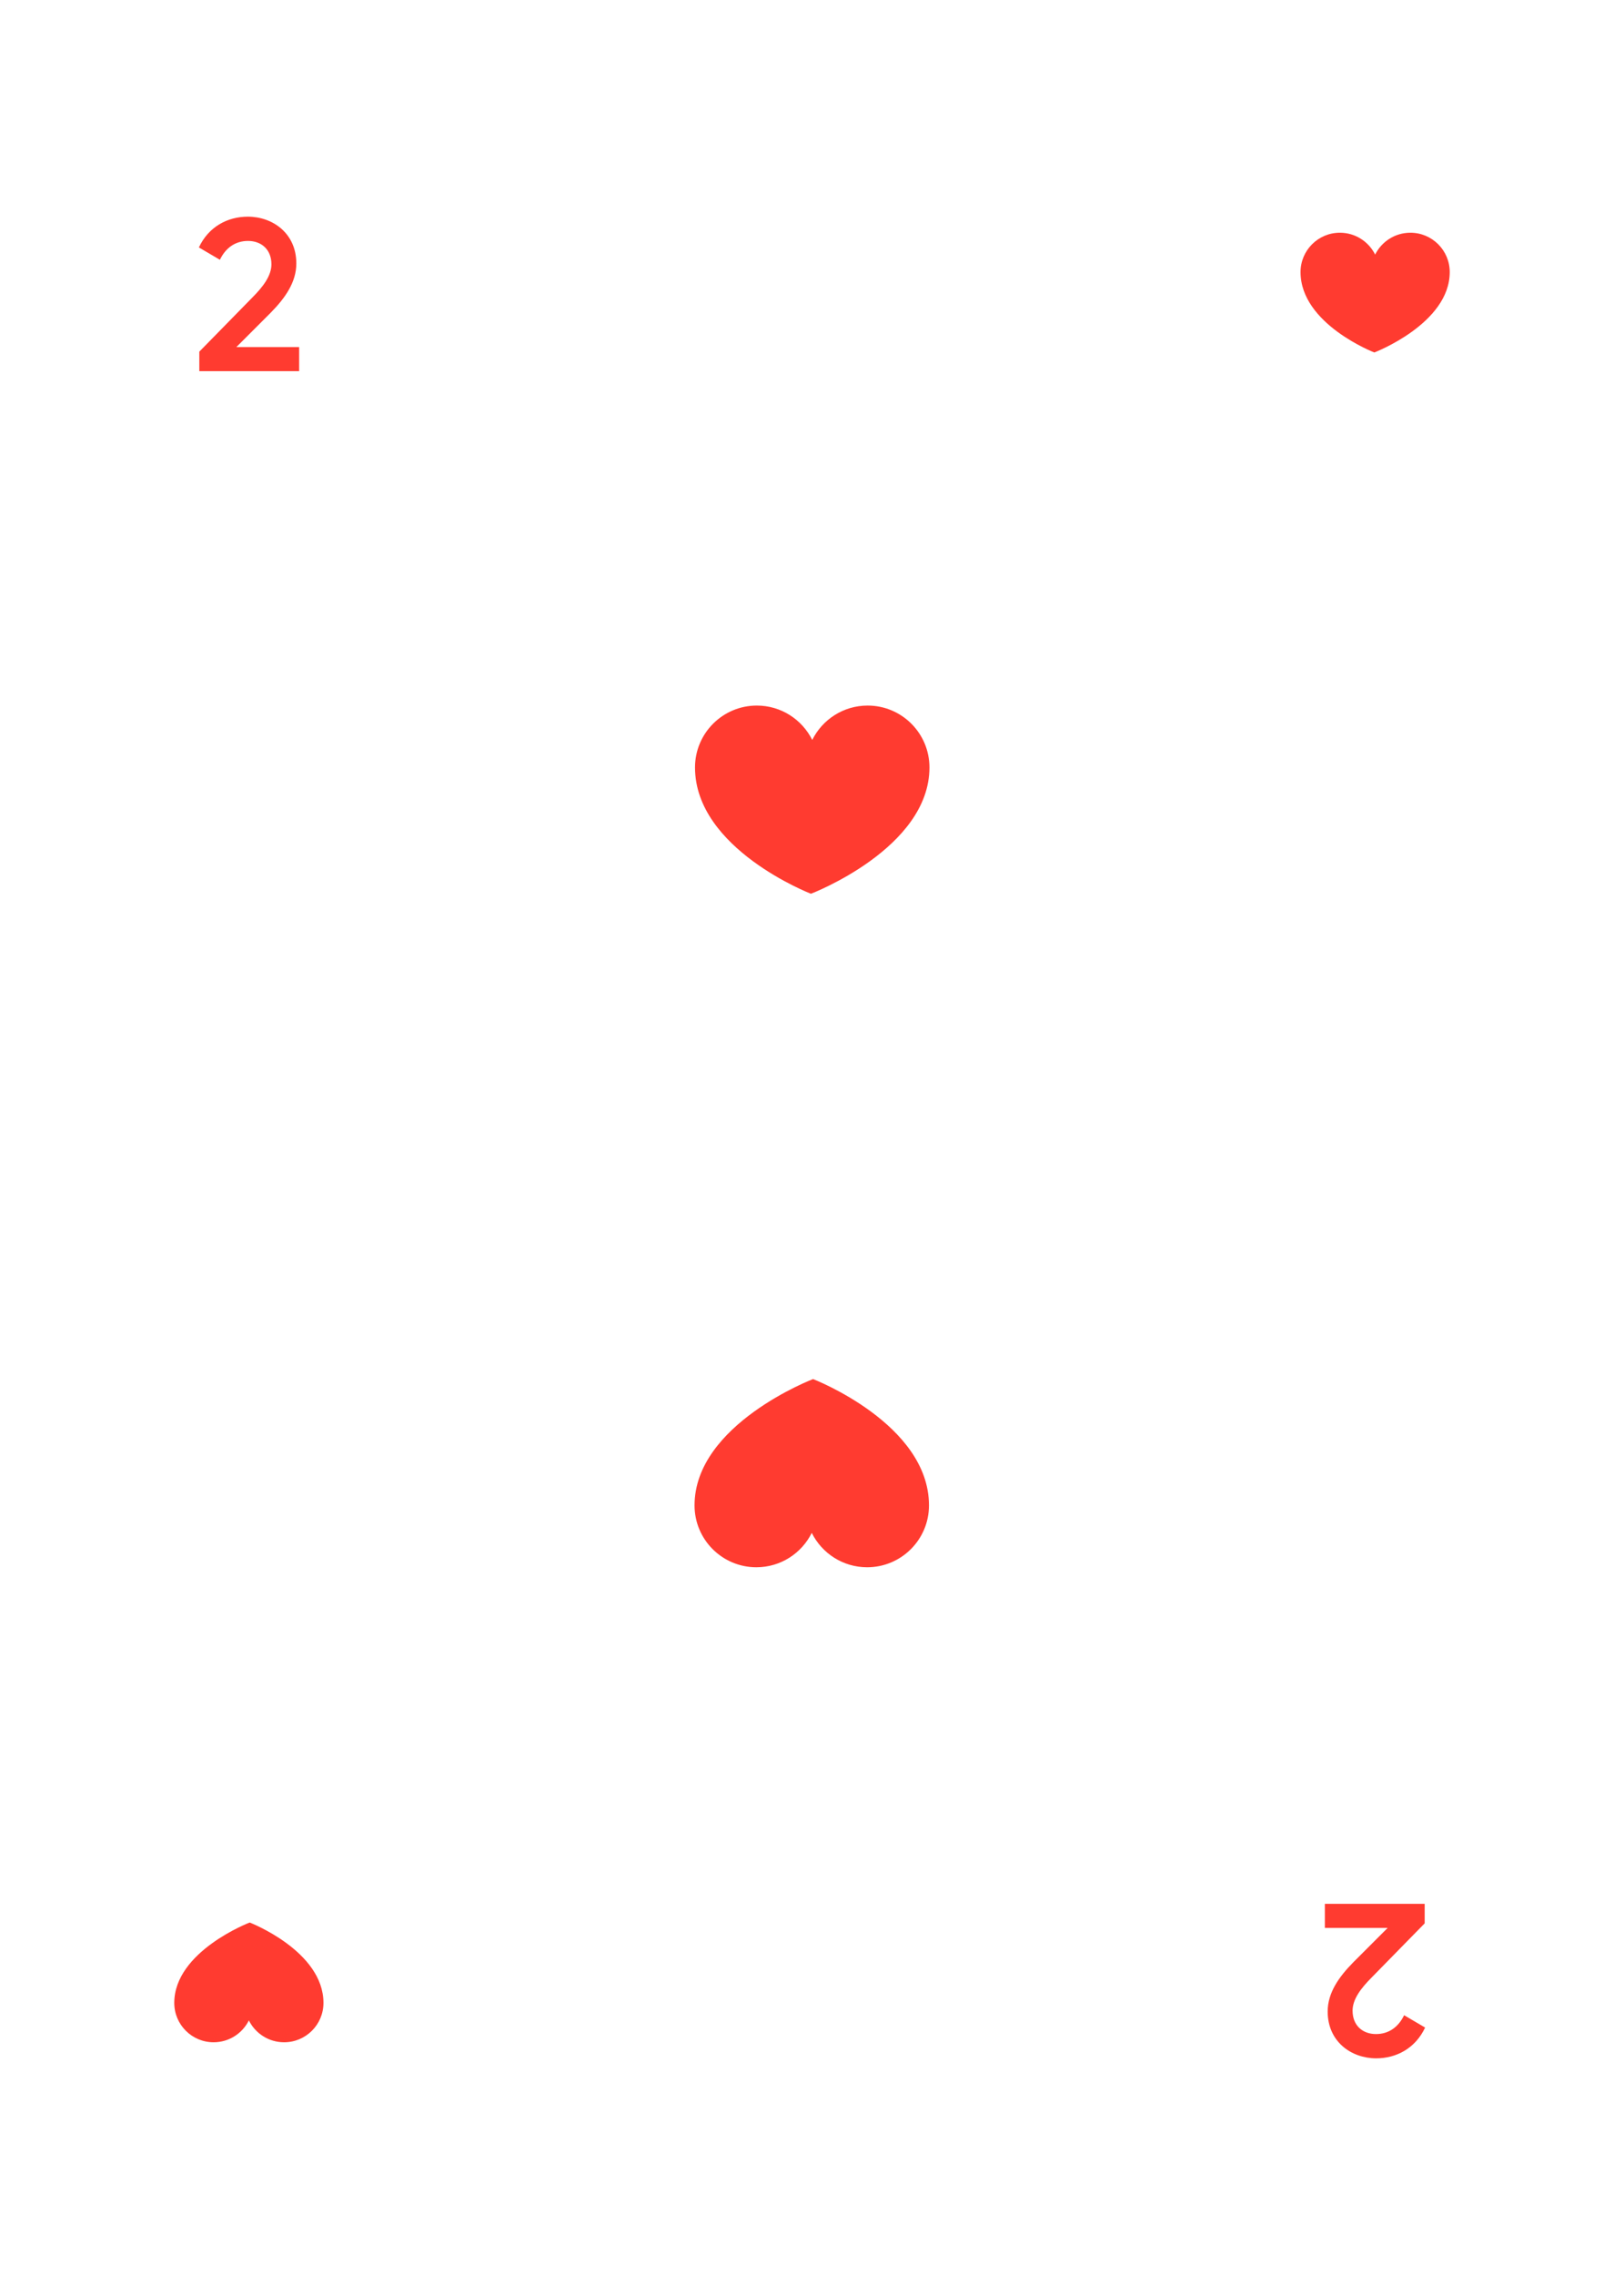 <svg width="750" height="1050" viewBox="0 0 750 1050" fill="none" xmlns="http://www.w3.org/2000/svg">
<rect width="750" height="1050" fill="white"/>
<path d="M0 50C0 22.386 22.386 0 50 0H700C727.614 0 750 22.386 750 50V1000C750 1027.61 727.614 1050 700 1050H50C22.386 1050 0 1027.61 0 1000V50Z" fill="white"/>
<path d="M429.245 354.204C429.245 338.432 416.461 325.647 400.694 325.647C389.478 325.647 379.781 332.109 375.111 341.51C370.431 332.108 360.742 325.647 349.524 325.647C333.758 325.647 320.971 338.432 320.971 354.204C320.971 391.882 374.513 412.504 374.513 412.504C374.514 412.502 429.245 391.619 429.245 354.204Z" fill="#FF3B30"/>
<path d="M320.755 694.796C320.755 710.568 333.539 723.353 349.306 723.353C360.522 723.353 370.219 716.891 374.889 707.49C379.569 716.892 389.258 723.353 400.476 723.353C416.242 723.353 429.029 710.568 429.029 694.796C429.029 657.118 375.487 636.496 375.487 636.496C375.486 636.498 320.755 657.381 320.755 694.796Z" fill="#FF3B30"/>
<path d="M92.05 171.3H138.15V160.2H109.15L124.95 144.4C131.65 137.6 136.85 130.3 136.85 121.6C136.85 107.7 125.95 100 114.45 100C105.15 100 96.35 104.6 91.85 114.2L101.55 119.9C104.25 114.3 108.75 111.2 114.55 111.2C120.55 111.2 125.35 115 125.35 122C125.35 127.3 121.45 132.4 116.45 137.4L92.05 162.3V171.3Z" fill="#FF3B30"/>
<path d="M657.95 878.7H611.85V889.8H640.85L625.05 905.6C618.35 912.4 613.15 919.7 613.15 928.4C613.15 942.3 624.05 950 635.55 950C644.85 950 653.65 945.4 658.15 935.8L648.45 930.1C645.75 935.7 641.25 938.8 635.45 938.8C629.45 938.8 624.65 935 624.65 928C624.65 922.7 628.55 917.6 633.55 912.6L657.95 887.7V878.7Z" fill="#FF3B30"/>
<path d="M669.52 125.584C669.52 115.548 661.384 107.412 651.35 107.412C644.213 107.412 638.042 111.524 635.071 117.507C632.093 111.523 625.927 107.412 618.788 107.412C608.755 107.412 600.618 115.548 600.618 125.584C600.618 149.561 634.69 162.684 634.69 162.684C634.691 162.683 669.52 149.394 669.52 125.584Z" fill="#FF3B30"/>
<path d="M80.48 924.416C80.48 934.452 88.616 942.588 98.65 942.588C105.787 942.588 111.958 938.476 114.929 932.493C117.907 938.477 124.073 942.588 131.212 942.588C141.245 942.588 149.382 934.452 149.382 924.416C149.382 900.439 115.31 887.316 115.31 887.316C115.309 887.317 80.48 900.606 80.48 924.416Z" fill="#FF3B30"/>
</svg>
